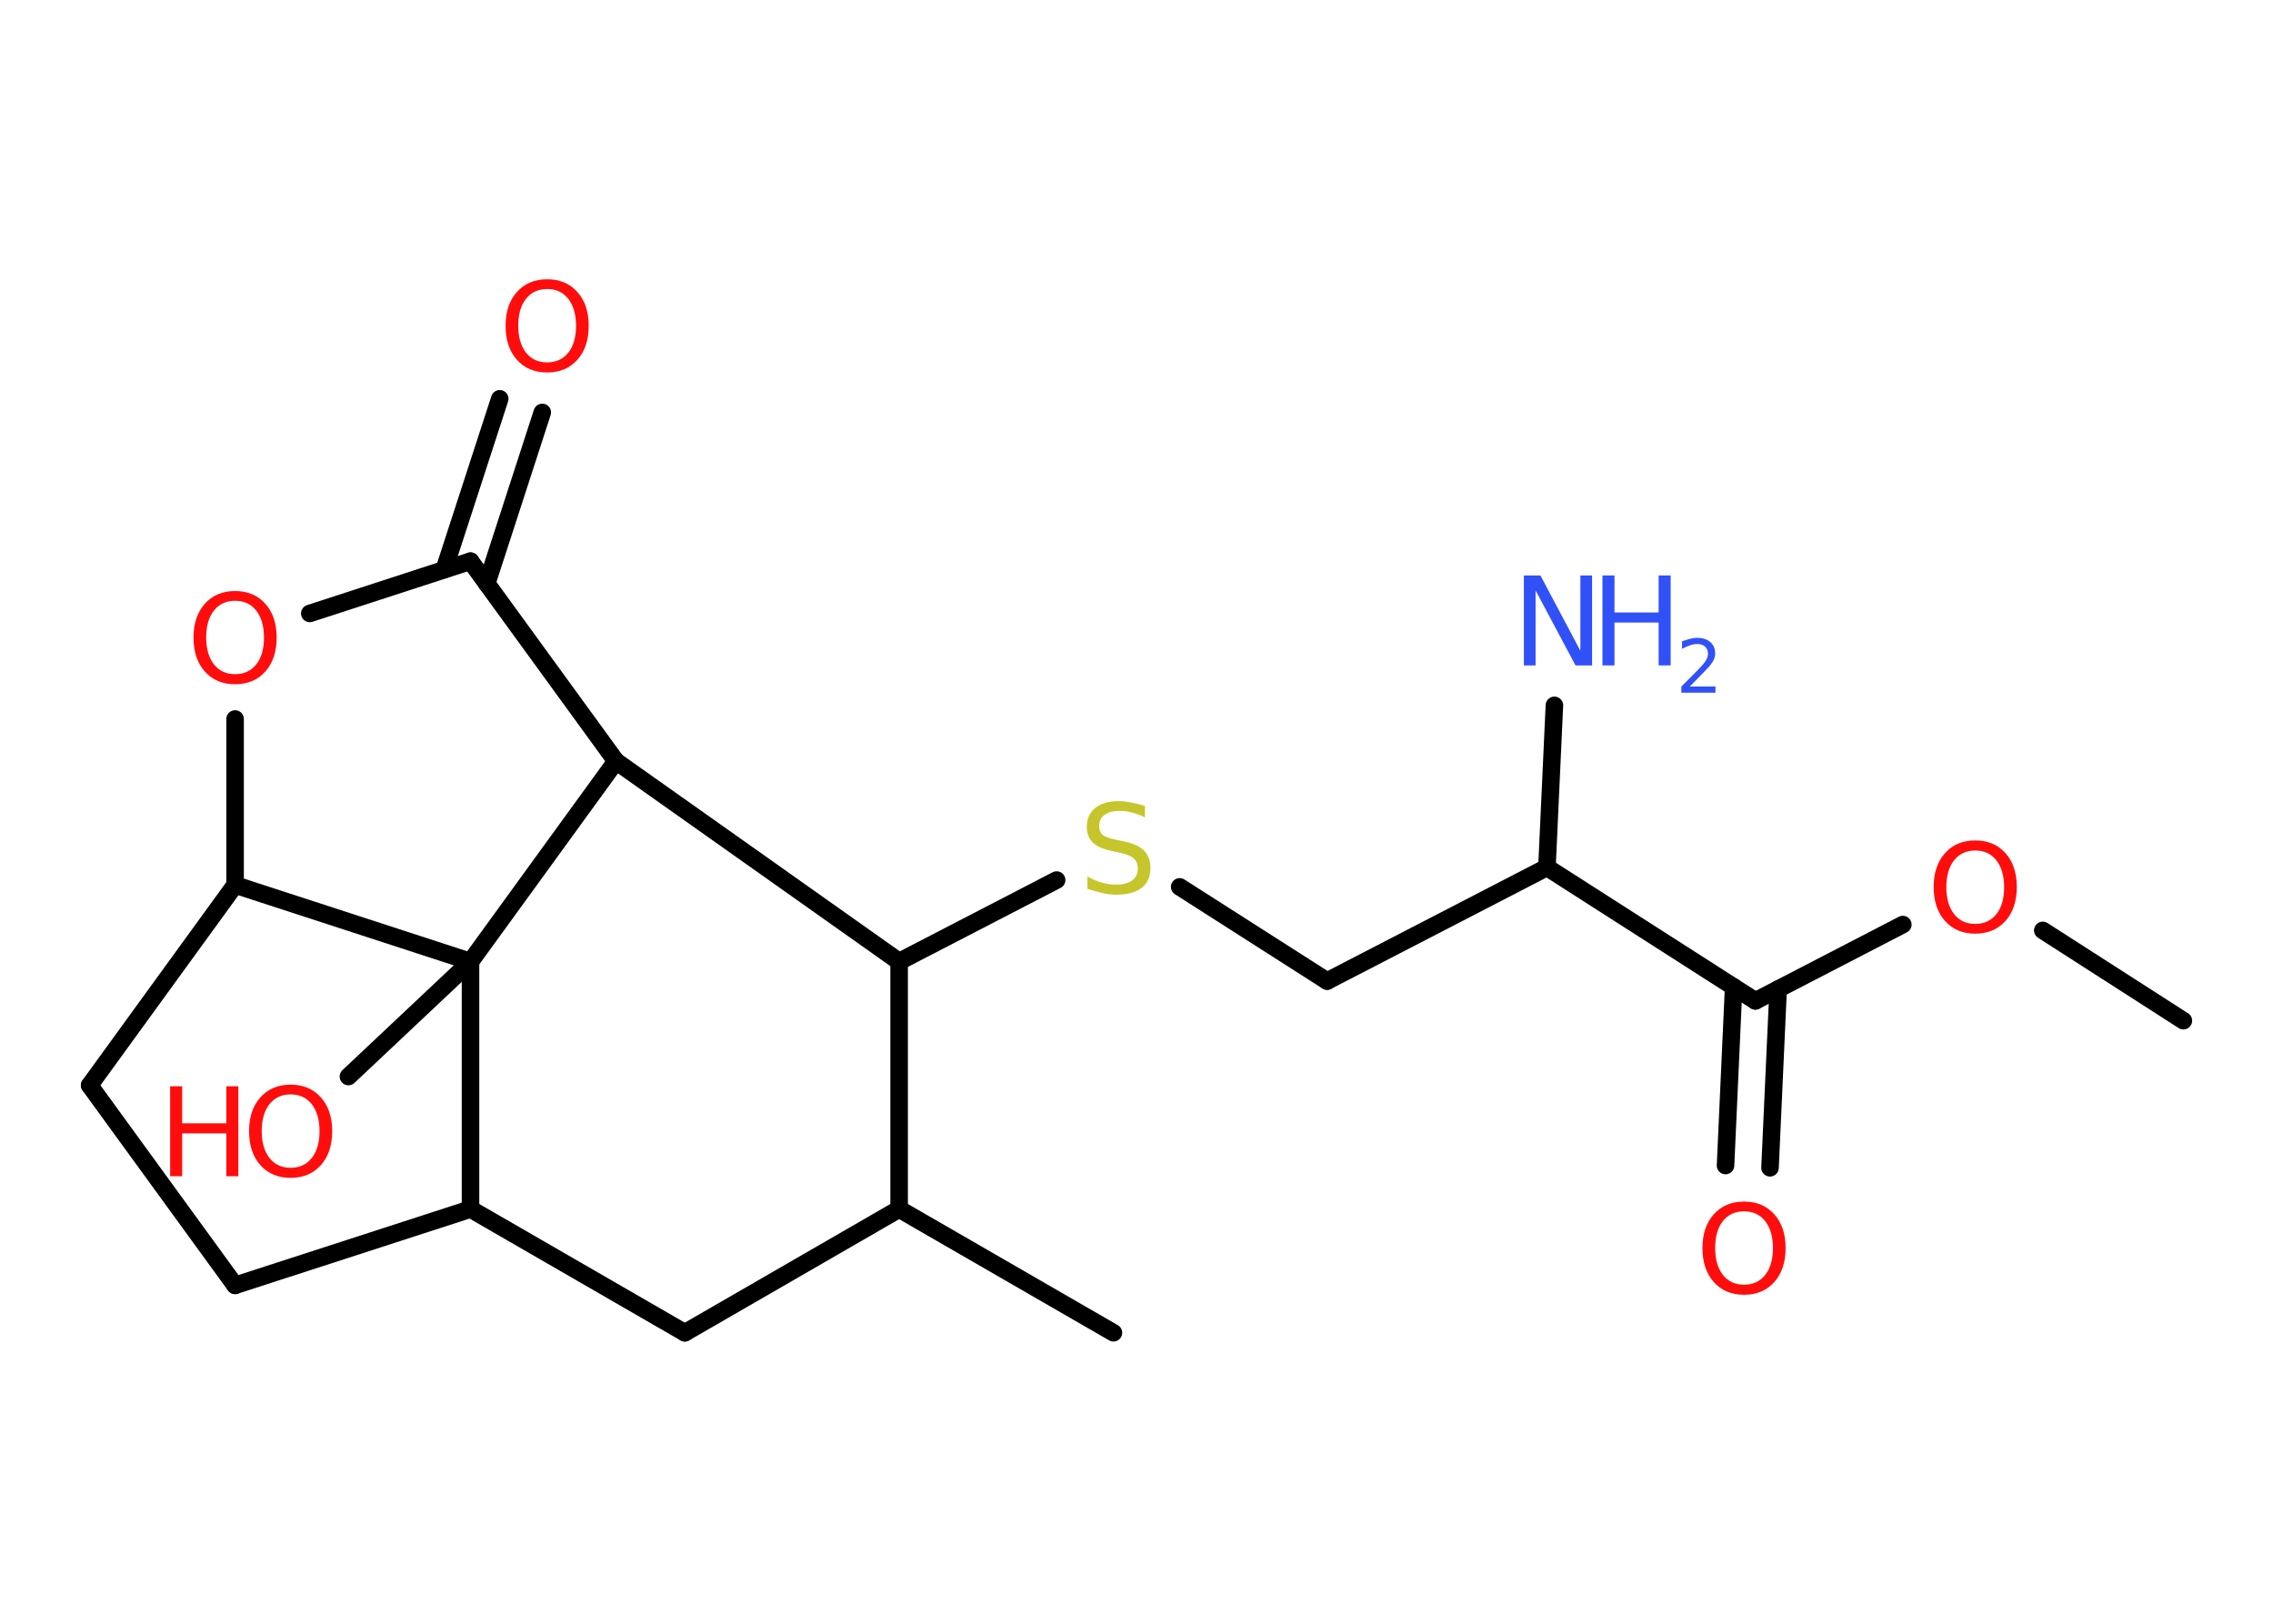 <?xml version='1.0' encoding='UTF-8'?>
<!DOCTYPE svg PUBLIC "-//W3C//DTD SVG 1.1//EN" "http://www.w3.org/Graphics/SVG/1.1/DTD/svg11.dtd">
<svg version='1.2' xmlns='http://www.w3.org/2000/svg' xmlns:xlink='http://www.w3.org/1999/xlink' width='70.0mm' height='50.0mm' viewBox='0 0 70.0 50.0'>
  <desc>Generated by the Chemistry Development Kit (http://github.com/cdk)</desc>
  <g stroke-linecap='round' stroke-linejoin='round' stroke='#000000' stroke-width='.54' fill='#FF0D0D'>
    <rect x='.0' y='.0' width='70.0' height='50.0' fill='#FFFFFF' stroke='none'/>
    <g id='mol1' class='mol'>
      <line id='mol1bnd1' class='bond' x1='67.24' y1='31.43' x2='62.91' y2='28.65'/>
      <line id='mol1bnd2' class='bond' x1='58.6' y1='28.47' x2='54.06' y2='30.82'/>
      <g id='mol1bnd3' class='bond'>
        <line x1='54.76' y1='30.46' x2='54.51' y2='35.96'/>
        <line x1='53.39' y1='30.39' x2='53.14' y2='35.89'/>
      </g>
      <line id='mol1bnd4' class='bond' x1='54.06' y1='30.82' x2='47.64' y2='26.71'/>
      <line id='mol1bnd5' class='bond' x1='47.64' y1='26.71' x2='47.87' y2='21.72'/>
      <line id='mol1bnd6' class='bond' x1='47.64' y1='26.71' x2='40.87' y2='30.21'/>
      <line id='mol1bnd7' class='bond' x1='40.87' y1='30.21' x2='36.33' y2='27.31'/>
      <line id='mol1bnd8' class='bond' x1='32.54' y1='27.1' x2='27.69' y2='29.61'/>
      <line id='mol1bnd9' class='bond' x1='27.69' y1='29.61' x2='27.69' y2='37.23'/>
      <line id='mol1bnd10' class='bond' x1='27.69' y1='37.23' x2='34.29' y2='41.04'/>
      <line id='mol1bnd11' class='bond' x1='27.69' y1='37.23' x2='21.09' y2='41.04'/>
      <line id='mol1bnd12' class='bond' x1='21.09' y1='41.04' x2='14.49' y2='37.23'/>
      <line id='mol1bnd13' class='bond' x1='14.49' y1='37.23' x2='7.24' y2='39.58'/>
      <line id='mol1bnd14' class='bond' x1='7.24' y1='39.58' x2='2.76' y2='33.42'/>
      <line id='mol1bnd15' class='bond' x1='2.76' y1='33.42' x2='7.24' y2='27.25'/>
      <line id='mol1bnd16' class='bond' x1='7.24' y1='27.25' x2='7.24' y2='22.14'/>
      <line id='mol1bnd17' class='bond' x1='9.54' y1='18.89' x2='14.49' y2='17.28'/>
      <g id='mol1bnd18' class='bond'>
        <line x1='13.68' y1='17.54' x2='15.39' y2='12.28'/>
        <line x1='14.99' y1='17.97' x2='16.7' y2='12.7'/>
      </g>
      <line id='mol1bnd19' class='bond' x1='14.49' y1='17.28' x2='18.97' y2='23.44'/>
      <line id='mol1bnd20' class='bond' x1='27.69' y1='29.61' x2='18.97' y2='23.44'/>
      <line id='mol1bnd21' class='bond' x1='18.97' y1='23.44' x2='14.49' y2='29.61'/>
      <line id='mol1bnd22' class='bond' x1='14.49' y1='37.23' x2='14.49' y2='29.61'/>
      <line id='mol1bnd23' class='bond' x1='7.24' y1='27.25' x2='14.49' y2='29.61'/>
      <line id='mol1bnd24' class='bond' x1='14.49' y1='29.61' x2='10.73' y2='33.15'/>
      <path id='mol1atm2' class='atom' d='M60.83 26.19q-.41 .0 -.65 .3q-.24 .3 -.24 .83q.0 .52 .24 .83q.24 .3 .65 .3q.41 .0 .65 -.3q.24 -.3 .24 -.83q.0 -.52 -.24 -.83q-.24 -.3 -.65 -.3zM60.83 25.88q.58 .0 .93 .39q.35 .39 .35 1.04q.0 .66 -.35 1.05q-.35 .39 -.93 .39q-.58 .0 -.93 -.39q-.35 -.39 -.35 -1.05q.0 -.65 .35 -1.04q.35 -.39 .93 -.39z' stroke='none'/>
      <path id='mol1atm4' class='atom' d='M53.71 37.3q-.41 .0 -.65 .3q-.24 .3 -.24 .83q.0 .52 .24 .83q.24 .3 .65 .3q.41 .0 .65 -.3q.24 -.3 .24 -.83q.0 -.52 -.24 -.83q-.24 -.3 -.65 -.3zM53.71 37.0q.58 .0 .93 .39q.35 .39 .35 1.04q.0 .66 -.35 1.05q-.35 .39 -.93 .39q-.58 .0 -.93 -.39q-.35 -.39 -.35 -1.05q.0 -.65 .35 -1.04q.35 -.39 .93 -.39z' stroke='none'/>
      <g id='mol1atm6' class='atom'>
        <path d='M46.94 17.72h.5l1.23 2.32v-2.32h.36v2.77h-.51l-1.23 -2.31v2.31h-.36v-2.77z' stroke='none' fill='#3050F8'/>
        <path d='M49.35 17.72h.37v1.14h1.36v-1.14h.37v2.77h-.37v-1.32h-1.36v1.32h-.37v-2.77z' stroke='none' fill='#3050F8'/>
        <path d='M52.05 21.14h.78v.19h-1.05v-.19q.13 -.13 .35 -.35q.22 -.22 .28 -.29q.11 -.12 .15 -.21q.04 -.08 .04 -.16q.0 -.13 -.09 -.22q-.09 -.08 -.24 -.08q-.11 .0 -.22 .04q-.12 .04 -.25 .11v-.23q.14 -.05 .25 -.08q.12 -.03 .21 -.03q.26 .0 .41 .13q.15 .13 .15 .35q.0 .1 -.04 .19q-.04 .09 -.14 .21q-.03 .03 -.18 .19q-.15 .15 -.42 .43z' stroke='none' fill='#3050F8'/>
      </g>
      <path id='mol1atm8' class='atom' d='M35.26 24.81v.36q-.21 -.1 -.4 -.15q-.19 -.05 -.37 -.05q-.31 .0 -.47 .12q-.17 .12 -.17 .34q.0 .18 .11 .28q.11 .09 .42 .15l.23 .05q.42 .08 .62 .28q.2 .2 .2 .54q.0 .4 -.27 .61q-.27 .21 -.79 .21q-.2 .0 -.42 -.05q-.22 -.05 -.46 -.13v-.38q.23 .13 .45 .19q.22 .06 .43 .06q.32 .0 .5 -.13q.17 -.13 .17 -.36q.0 -.21 -.13 -.32q-.13 -.11 -.41 -.17l-.23 -.05q-.42 -.08 -.61 -.26q-.19 -.18 -.19 -.49q.0 -.37 .26 -.58q.26 -.21 .71 -.21q.19 .0 .39 .04q.2 .04 .41 .1z' stroke='none' fill='#C6C62C'/>
      <path id='mol1atm17' class='atom' d='M7.24 18.5q-.41 .0 -.65 .3q-.24 .3 -.24 .83q.0 .52 .24 .83q.24 .3 .65 .3q.41 .0 .65 -.3q.24 -.3 .24 -.83q.0 -.52 -.24 -.83q-.24 -.3 -.65 -.3zM7.24 18.2q.58 .0 .93 .39q.35 .39 .35 1.04q.0 .66 -.35 1.05q-.35 .39 -.93 .39q-.58 .0 -.93 -.39q-.35 -.39 -.35 -1.05q.0 -.65 .35 -1.04q.35 -.39 .93 -.39z' stroke='none'/>
      <path id='mol1atm19' class='atom' d='M16.85 8.9q-.41 .0 -.65 .3q-.24 .3 -.24 .83q.0 .52 .24 .83q.24 .3 .65 .3q.41 .0 .65 -.3q.24 -.3 .24 -.83q.0 -.52 -.24 -.83q-.24 -.3 -.65 -.3zM16.85 8.6q.58 .0 .93 .39q.35 .39 .35 1.04q.0 .66 -.35 1.05q-.35 .39 -.93 .39q-.58 .0 -.93 -.39q-.35 -.39 -.35 -1.05q.0 -.65 .35 -1.04q.35 -.39 .93 -.39z' stroke='none'/>
      <g id='mol1atm22' class='atom'>
        <path d='M8.95 33.7q-.41 .0 -.65 .3q-.24 .3 -.24 .83q.0 .52 .24 .83q.24 .3 .65 .3q.41 .0 .65 -.3q.24 -.3 .24 -.83q.0 -.52 -.24 -.83q-.24 -.3 -.65 -.3zM8.95 33.4q.58 .0 .93 .39q.35 .39 .35 1.04q.0 .66 -.35 1.05q-.35 .39 -.93 .39q-.58 .0 -.93 -.39q-.35 -.39 -.35 -1.05q.0 -.65 .35 -1.04q.35 -.39 .93 -.39z' stroke='none'/>
        <path d='M5.24 33.45h.37v1.14h1.36v-1.14h.37v2.77h-.37v-1.32h-1.36v1.32h-.37v-2.77z' stroke='none'/>
      </g>
    </g>
  </g>
</svg>
